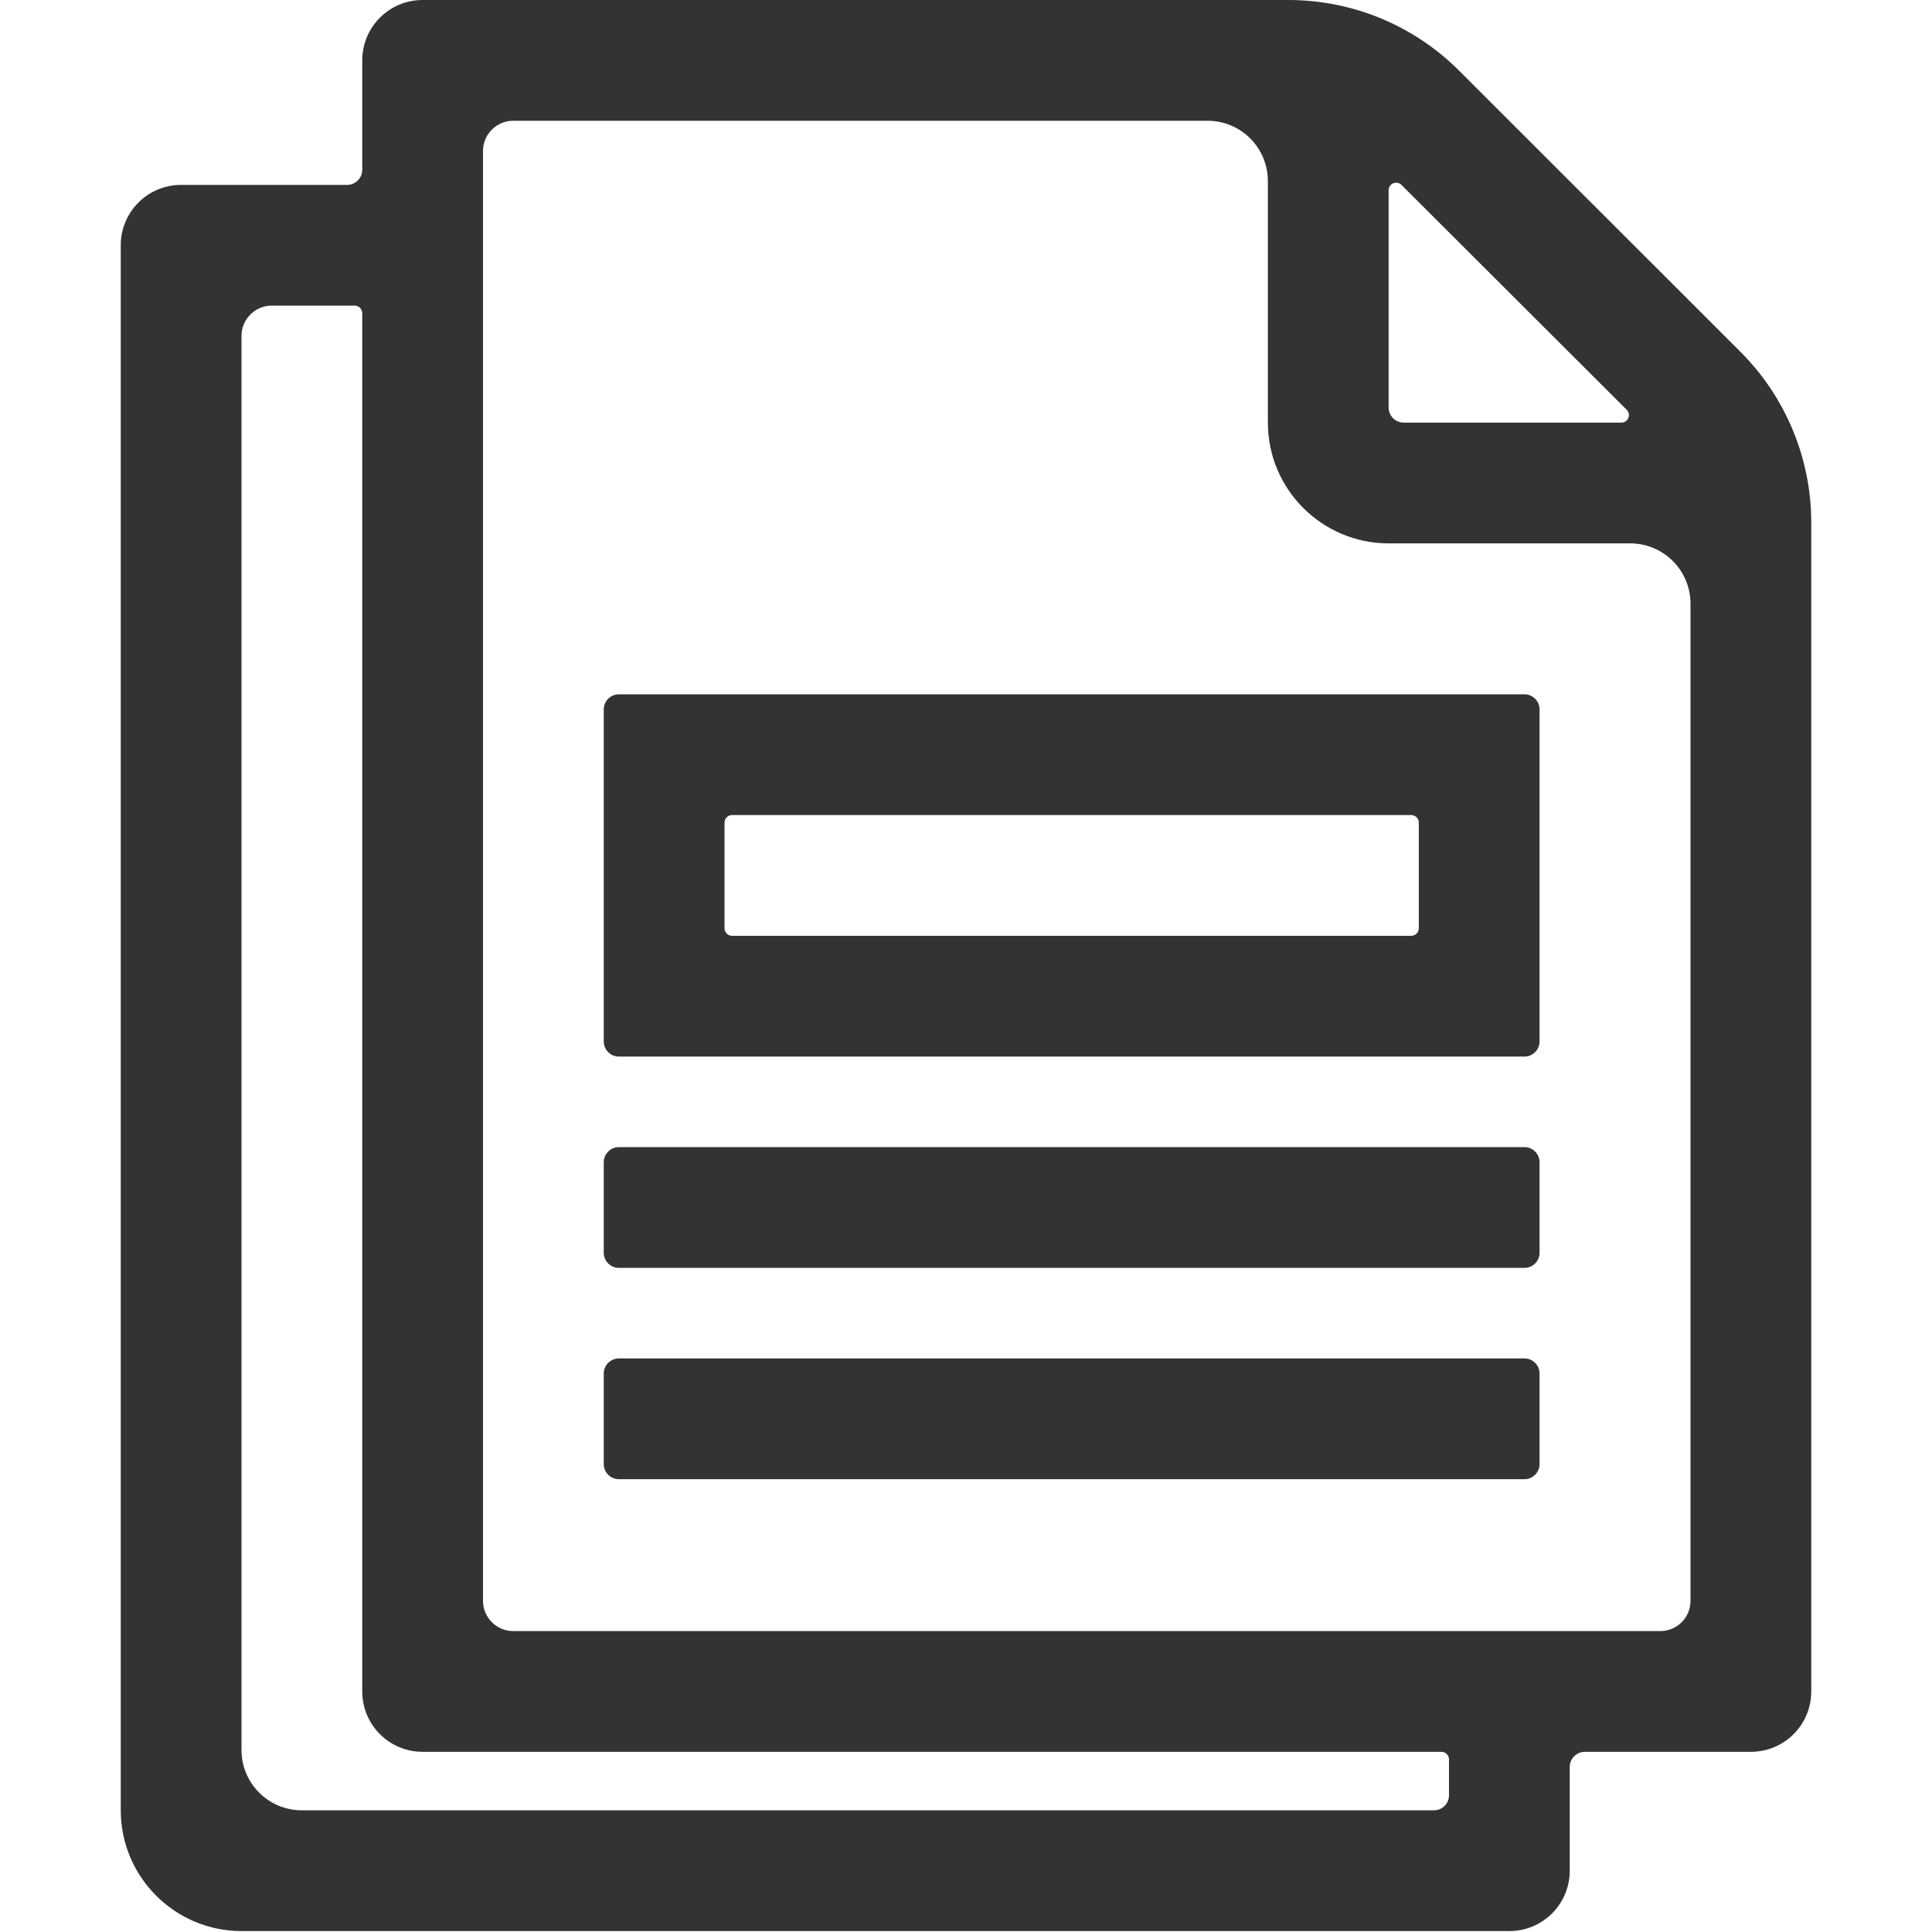 <?xml version="1.0" standalone="no"?><!DOCTYPE svg PUBLIC "-//W3C//DTD SVG 1.1//EN" "http://www.w3.org/Graphics/SVG/1.1/DTD/svg11.dtd"><svg class="icon" width="200px" height="200.00px" viewBox="0 0 1024 1024" version="1.1" xmlns="http://www.w3.org/2000/svg"><path fill="#333333" d="M752 436v56c0 2.2-1.8 4-4 4H388c-2.2 0-4-1.8-4-4v-56c0-2.2 1.8-4 4-4h360c2.2 0 4 1.8 4 4z m-424-68c-4.4 0-8 3.6-8 8v176c0 4.4 3.6 8 8 8h480c4.4 0 8-3.6 8-8V376c0-4.4-3.6-8-8-8H328zM808 672H328c-4.4 0-8-3.6-8-8v-48c0-4.4 3.6-8 8-8h480c4.4 0 8 3.6 8 8v48c0 4.4-3.6 8-8 8zM808 784H328c-4.4 0-8-3.6-8-8v-48c0-4.4 3.6-8 8-8h480c4.4 0 8 3.6 8 8v48c0 4.4-3.6 8-8 8zM960 277c0-34-13.5-66.5-37.5-90.5l-149-148.9C749.5 13.5 716.9 0 682.9 0H224c-17.7 0-32 14.3-32 32v58c0 4.4-3.6 8-8 8H96c-17.7 0-32 14.3-32 32v829.5c0 35.3 28.7 64 64 64h672c17.7 0 32-14.3 32-32v-55c0-4.4 3.6-8 8-8h88c17.7 0 32-14.3 32-32V277zM742.8 98l119.4 119.2c2.5 2.5 0.7 6.8-2.8 6.8H744c-4.4 0-8-3.6-8-8V100.8c0-3.5 4.3-5.3 6.8-2.8zM760 959.5H160c-17.7 0-32-14.3-32-32V178c0-8.8 7.2-16 16-16h44c2.2 0 4 1.8 4 4v730.5c0 17.7 14.3 32 32 32h540c2.2 0 4 1.8 4 4v19c0 4.5-3.6 8-8 8z m120-95H272c-8.8 0-16-7.2-16-16V80c0-8.8 7.2-16 16-16h368c17.7 0 32 14.3 32 32v128c0 35.3 28.7 64 64 64h128c17.7 0 32 14.3 32 32v528.5c0 8.9-7.2 16-16 16z" /></svg>